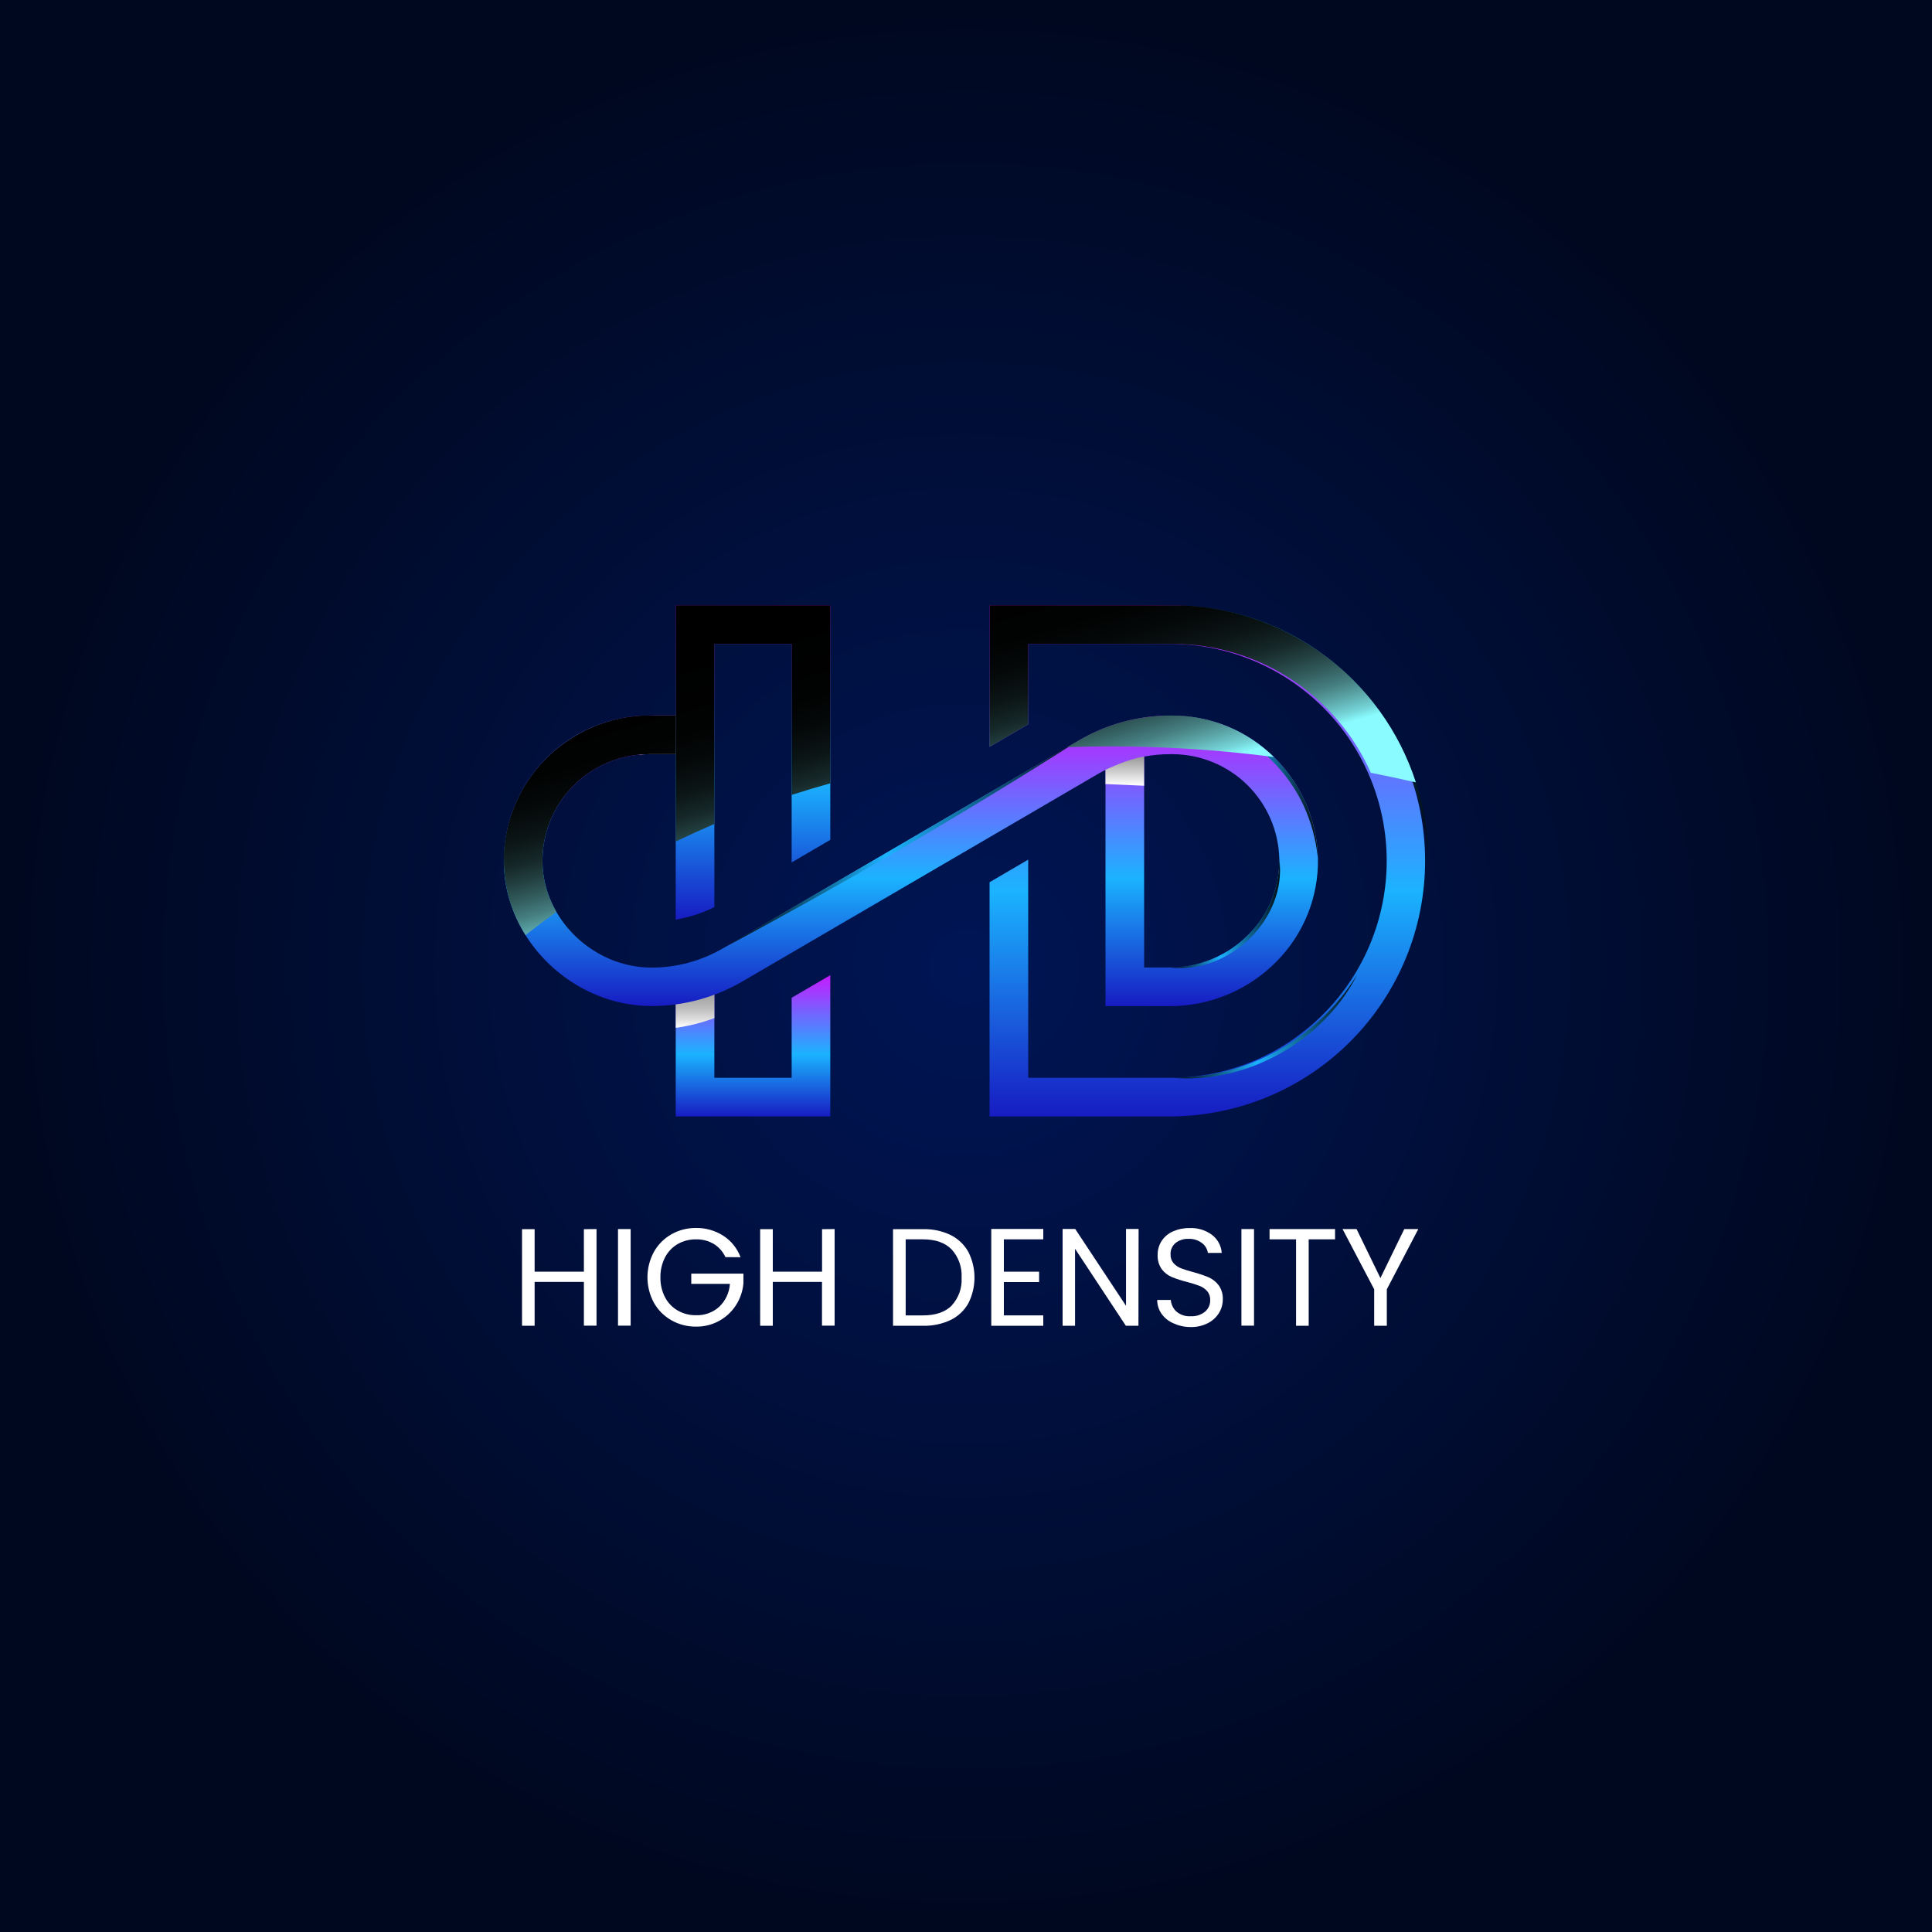 <svg width="500" height="500" viewBox="0 0 500 500" fill="none" xmlns="http://www.w3.org/2000/svg">
<rect x="0" y="0" width="500" height="500" fill="#333333" stroke="none"/>
<g clip-path="url(#clip0_616_193)">
<path d="M500 0H0V500H500V0Z" fill="url(#paint0_radial_616_193)"/>
<path d="M204.88 258.22V278.93H184.88V253.83H174.88V288.93H214.88V252.38L204.88 258.22Z" fill="url(#paint1_linear_616_193)"/>
<path style="mix-blend-mode:multiply" d="M184.88 253.83H182.21C179.847 254.777 177.39 255.471 174.88 255.9V266C178.296 265.533 181.65 264.688 184.88 263.48V253.83Z" fill="url(#paint2_linear_616_193)"/>
<path d="M302.83 260.39H286.1V199.23C285.52 199.53 284.94 199.84 284.37 200.17L192.13 254C184.997 258.162 176.888 260.357 168.63 260.36C148.35 260.36 130.83 243.53 130.39 223.62C130.282 218.612 131.175 213.634 133.016 208.976C134.858 204.318 137.611 200.074 141.114 196.494C144.617 192.913 148.799 190.069 153.416 188.126C158.033 186.183 162.991 185.182 168 185.18H179.9V195.18H168C164.322 195.185 160.683 195.923 157.294 197.352C153.906 198.78 150.836 200.871 148.266 203.501C145.696 206.131 143.676 209.247 142.325 212.668C140.974 216.088 140.32 219.744 140.4 223.42C140.73 238.04 153.67 250.42 168.65 250.42C175.133 250.414 181.5 248.689 187.1 245.42L279.35 191.56C286.482 187.397 294.591 185.202 302.85 185.2H303.5C313.354 185.245 322.8 189.139 329.823 196.052C336.846 202.965 340.889 212.348 341.09 222.2C341.17 227.144 340.258 232.054 338.406 236.638C336.554 241.223 333.801 245.389 330.31 248.89C326.714 252.525 322.435 255.413 317.719 257.386C313.002 259.36 307.942 260.381 302.83 260.39ZM296.1 250.39H302.83C306.616 250.375 310.362 249.609 313.852 248.138C317.341 246.667 320.504 244.52 323.16 241.82C325.717 239.263 327.735 236.219 329.096 232.867C330.456 229.516 331.131 225.926 331.08 222.31C330.921 215.083 327.947 208.204 322.792 203.137C317.637 198.07 310.708 195.215 303.48 195.18H302.83C300.571 195.179 298.318 195.39 296.1 195.81V250.39Z" fill="url(#paint3_linear_616_193)"/>
<path d="M303.48 156.64H256.1V193.29L266.1 187.45V166.64H303.48C318.24 166.837 332.33 172.839 342.698 183.347C353.067 193.855 358.88 208.023 358.88 222.785C358.88 237.547 353.067 251.716 342.698 262.223C332.33 272.731 318.24 278.733 303.48 278.93H266.1V222.48L256.1 228.32V288.93H303.48C320.881 288.716 337.498 281.653 349.728 269.272C361.958 256.89 368.816 240.188 368.816 222.785C368.816 205.382 361.958 188.68 349.728 176.298C337.498 163.917 320.881 156.854 303.48 156.64Z" fill="url(#paint4_linear_616_193)"/>
<path style="mix-blend-mode:multiply" d="M165.43 195.3C166.27 195.23 167.12 195.18 167.98 195.18H179.88V185.18H169.14L165.43 195.3Z" fill="url(#paint5_linear_616_193)"/>
<path d="M184.88 234.76V166.64H204.88V223.19L214.88 217.35V156.64H174.88V238C178.352 237.41 181.721 236.319 184.88 234.76Z" fill="url(#paint6_linear_616_193)"/>
<path style="mix-blend-mode:multiply" d="M296.1 203.35V195.81C292.1 196.32 286.1 199.23 286.1 199.23V202.91L296.1 203.35Z" fill="url(#paint7_linear_616_193)"/>
<path style="mix-blend-mode:screen" d="M303.479 156.64C312.094 157.022 320.566 158.974 328.479 162.4C352.369 172.55 368.739 196.87 369.619 222.79C369.601 205.253 362.627 188.44 350.228 176.039C337.828 163.638 321.016 156.661 303.479 156.64Z" fill="url(#paint8_linear_616_193)"/>
<path style="mix-blend-mode:screen" d="M303.479 185.18C310.65 185.706 317.555 188.12 323.491 192.177C329.427 196.235 334.184 201.79 337.279 208.28C339.316 212.653 340.597 217.339 341.069 222.14C340.858 212.295 336.811 202.922 329.789 196.018C322.767 189.114 313.327 185.225 303.479 185.18Z" fill="url(#paint9_linear_616_193)"/>
<path style="mix-blend-mode:screen" d="M187.079 245.4C218.506 228.633 249.256 210.68 279.329 191.54L187.079 245.4Z" fill="url(#paint10_linear_616_193)"/>
<path style="mix-blend-mode:screen" d="M153.69 188.83C158.213 186.795 163.055 185.56 168 185.18C162.99 185.184 158.031 186.189 153.415 188.134C148.799 190.08 144.617 192.928 141.116 196.511C137.615 200.095 134.864 204.341 133.026 209.001C131.187 213.661 130.298 218.642 130.41 223.65C130.733 216.272 133.074 209.123 137.179 202.984C141.284 196.844 146.995 191.949 153.69 188.83Z" fill="url(#paint11_linear_616_193)"/>
<path style="mix-blend-mode:screen" d="M331.079 222.31C331.13 225.926 330.456 229.516 329.095 232.867C327.735 236.218 325.716 239.263 323.159 241.82C320.504 244.52 317.34 246.667 313.851 248.138C310.362 249.609 306.616 250.374 302.829 250.39C318.139 252.18 333.169 237.8 331.079 222.31Z" fill="url(#paint12_linear_616_193)"/>
<path style="mix-blend-mode:screen" d="M351.089 252.49C346.048 260.574 339.033 267.243 330.704 271.868C322.376 276.494 313.007 278.924 303.479 278.93C322.689 280.56 342.389 269.53 351.169 252.39L351.089 252.49Z" fill="url(#paint13_linear_616_193)"/>
<path style="mix-blend-mode:screen" d="M174.88 217.79C178.213 216.19 181.547 214.67 184.88 213.23V166.64H204.88V205.72C208.213 204.653 211.547 203.653 214.88 202.72V156.64H174.88V217.79Z" fill="url(#paint14_linear_616_193)"/>
<path style="mix-blend-mode:screen" d="M303.48 156.64H256.1V193.29L266.1 187.45V166.64H303.48C314.339 166.65 324.964 169.806 334.068 175.726C343.172 181.646 350.366 190.078 354.78 200C358.68 200.767 362.563 201.593 366.43 202.48C362.121 189.171 353.71 177.568 342.402 169.333C331.094 161.098 317.469 156.655 303.48 156.64Z" fill="url(#paint15_linear_616_193)"/>
<path style="mix-blend-mode:screen" d="M302.829 185.18C294.571 185.182 286.462 187.377 279.329 191.54L276.189 193.37C294.059 192.745 311.95 193.598 329.679 195.92C322.687 189.051 313.281 185.195 303.479 185.18H302.829Z" fill="url(#paint16_linear_616_193)"/>
<path style="mix-blend-mode:screen" d="M174.88 185.18H168C162.99 185.184 158.031 186.189 153.415 188.134C148.799 190.08 144.617 192.928 141.116 196.511C137.615 200.095 134.864 204.341 133.026 209.001C131.187 213.661 130.298 218.642 130.41 223.65C130.579 230.16 132.511 236.502 136 242C138.606 239.947 141.273 237.947 144 236C141.749 232.174 140.507 227.838 140.39 223.4C140.313 219.724 140.97 216.07 142.322 212.652C143.675 209.233 145.696 206.118 148.267 203.49C150.838 200.862 153.908 198.774 157.296 197.347C160.684 195.92 164.323 195.183 168 195.18H174.9L174.88 185.18Z" fill="url(#paint17_linear_616_193)"/>
<path d="M154.38 318.08V343.08H151.11V331.76H138.36V343.11H135.1V318.11H138.36V329.11H151.11V318.11L154.38 318.08Z" fill="white"/>
<path d="M163.209 318.08V343.08H159.939V318.08H163.209Z" fill="white"/>
<path d="M187.739 325.34C187.095 323.937 186.051 322.754 184.739 321.94C183.347 321.12 181.754 320.705 180.139 320.74C178.488 320.716 176.859 321.131 175.419 321.94C174.013 322.752 172.868 323.949 172.119 325.39C171.295 326.994 170.882 328.777 170.919 330.58C170.88 332.377 171.293 334.154 172.119 335.75C172.871 337.184 174.016 338.373 175.419 339.18C176.859 339.989 178.488 340.403 180.139 340.38C182.347 340.452 184.497 339.668 186.139 338.19C187.768 336.632 188.753 334.519 188.899 332.27H178.899V329.61H192.399V332.12C192.227 334.136 191.564 336.079 190.469 337.78C189.359 339.509 187.825 340.926 186.014 341.897C184.203 342.869 182.174 343.362 180.119 343.33C177.895 343.353 175.704 342.788 173.769 341.69C171.87 340.62 170.299 339.05 169.229 337.15C168.134 335.13 167.56 332.868 167.56 330.57C167.56 328.272 168.134 326.01 169.229 323.99C170.296 322.082 171.866 320.505 173.769 319.43C175.705 318.335 177.896 317.773 180.119 317.8C182.618 317.76 185.073 318.455 187.179 319.8C189.234 321.122 190.803 323.077 191.649 325.37L187.739 325.34Z" fill="white"/>
<path d="M215.999 318.08V343.08H212.729V331.76H199.999V343.11H196.729V318.11H199.999V329.11H212.749V318.11L215.999 318.08Z" fill="white"/>
<path d="M245.999 319.61C247.935 320.569 249.538 322.088 250.599 323.97C251.651 326.036 252.199 328.322 252.199 330.64C252.199 332.958 251.651 335.244 250.599 337.31C249.541 339.182 247.936 340.686 245.999 341.62C243.783 342.659 241.356 343.169 238.909 343.11H231.119V318.11H238.909C241.358 318.039 243.789 318.553 245.999 319.61ZM246.309 337.85C247.196 336.883 247.879 335.747 248.317 334.509C248.755 333.272 248.939 331.96 248.859 330.65C248.936 329.325 248.748 327.998 248.307 326.747C247.866 325.495 247.18 324.344 246.289 323.36C244.582 321.613 242.122 320.74 238.909 320.74H234.389V340.42H238.909C242.156 340.42 244.632 339.563 246.339 337.85H246.309Z" fill="white"/>
<path d="M259.8 320.74V329.11H268.92V331.8H259.8V340.42H270V343.11H256.54V318.05H270V320.74H259.8Z" fill="white"/>
<path d="M294.63 343.11H291.37L278.22 323.18V343.11H275V318.05H278.26L291.41 337.94V318.05H294.67L294.63 343.11Z" fill="white"/>
<path d="M303.699 342.48C302.473 341.962 301.411 341.118 300.629 340.04C299.881 338.985 299.479 337.724 299.479 336.43H302.999C303.093 337.578 303.614 338.649 304.459 339.43C305.491 340.302 306.822 340.736 308.169 340.64C309.498 340.717 310.809 340.3 311.849 339.47C312.285 339.103 312.633 338.643 312.867 338.124C313.101 337.605 313.214 337.039 313.199 336.47C313.239 335.621 312.957 334.789 312.409 334.14C311.865 333.526 311.178 333.056 310.409 332.77C309.361 332.381 308.293 332.047 307.209 331.77C305.845 331.441 304.507 331.006 303.209 330.47C302.202 330.032 301.324 329.344 300.659 328.47C299.905 327.381 299.532 326.073 299.599 324.75C299.579 323.462 299.944 322.198 300.649 321.12C301.37 320.045 302.383 319.198 303.569 318.68C304.935 318.086 306.411 317.793 307.899 317.82C309.964 317.733 311.996 318.354 313.659 319.58C314.387 320.135 314.989 320.839 315.425 321.644C315.861 322.449 316.122 323.337 316.189 324.25H312.599C312.452 323.24 311.908 322.33 311.089 321.72C310.087 320.948 308.843 320.558 307.579 320.62C306.376 320.565 305.191 320.941 304.239 321.68C303.801 322.042 303.455 322.502 303.229 323.024C303.003 323.545 302.904 324.113 302.939 324.68C302.907 325.495 303.185 326.293 303.719 326.91C304.241 327.491 304.892 327.939 305.619 328.22C306.662 328.608 307.723 328.942 308.799 329.22C310.162 329.578 311.499 330.029 312.799 330.57C313.824 331.021 314.715 331.727 315.389 332.62C316.159 333.714 316.536 335.035 316.459 336.37C316.448 337.59 316.102 338.783 315.459 339.82C314.758 340.941 313.762 341.847 312.579 342.44C311.188 343.137 309.646 343.481 308.089 343.44C306.574 343.437 305.078 343.109 303.699 342.48Z" fill="white"/>
<path d="M324.539 318.08V343.08H321.279V318.08H324.539Z" fill="white"/>
<path d="M345.51 318.08V320.74H338.69V343.11H335.42V320.74H328.56V318.08H345.51Z" fill="white"/>
<path d="M367.059 318.08L358.909 333.67V343.11H355.639V333.67L347.449 318.08H351.079L357.249 330.76L363.429 318.08H367.059Z" fill="white"/>
</g>
<defs>
<radialGradient id="paint0_radial_616_193" cx="0" cy="0" r="1" gradientUnits="userSpaceOnUse" gradientTransform="translate(250 250) scale(250)">
<stop stop-color="#001555"/>
<stop offset="1" stop-color="#00081F"/>
</radialGradient>
<linearGradient id="paint1_linear_616_193" x1="194.88" y1="288.93" x2="194.88" y2="252.38" gradientUnits="userSpaceOnUse">
<stop stop-color="#171CC2"/>
<stop offset="0.44" stop-color="#1BB3FF"/>
<stop offset="1" stop-color="#C61BFF"/>
</linearGradient>
<linearGradient id="paint2_linear_616_193" x1="179.88" y1="266.03" x2="179.88" y2="253.83" gradientUnits="userSpaceOnUse">
<stop stop-color="white"/>
<stop offset="0.2" stop-color="#DCDCDC"/>
<stop offset="0.4" stop-color="#BFBFBF"/>
<stop offset="0.61" stop-color="#AAAAAA"/>
<stop offset="0.81" stop-color="#9D9D9D"/>
<stop offset="1" stop-color="#999999"/>
</linearGradient>
<linearGradient id="paint3_linear_616_193" x1="235.73" y1="260.39" x2="235.73" y2="185.18" gradientUnits="userSpaceOnUse">
<stop stop-color="#171CC2"/>
<stop offset="0.44" stop-color="#1BB3FF"/>
<stop offset="1" stop-color="#C61BFF"/>
</linearGradient>
<linearGradient id="paint4_linear_616_193" x1="312.86" y1="288.93" x2="312.86" y2="156.64" gradientUnits="userSpaceOnUse">
<stop stop-color="#171CC2"/>
<stop offset="0.44" stop-color="#1BB3FF"/>
<stop offset="1" stop-color="#C61BFF"/>
</linearGradient>
<linearGradient id="paint5_linear_616_193" x1="172.66" y1="195.3" x2="172.66" y2="185.18" gradientUnits="userSpaceOnUse">
<stop stop-color="white"/>
<stop offset="1" stop-color="#999999"/>
</linearGradient>
<linearGradient id="paint6_linear_616_193" x1="194.88" y1="238.01" x2="194.88" y2="156.64" gradientUnits="userSpaceOnUse">
<stop stop-color="#171CC2"/>
<stop offset="0.44" stop-color="#1BB3FF"/>
<stop offset="1" stop-color="#C61BFF"/>
</linearGradient>
<linearGradient id="paint7_linear_616_193" x1="291.1" y1="203.35" x2="291.1" y2="195.81" gradientUnits="userSpaceOnUse">
<stop stop-color="white"/>
<stop offset="1" stop-color="#999999"/>
</linearGradient>
<linearGradient id="paint8_linear_616_193" x1="303.479" y1="189.71" x2="369.619" y2="189.71" gradientUnits="userSpaceOnUse">
<stop/>
<stop offset="0.46" stop-color="#1BB3FF"/>
<stop offset="1" stop-color="#020D13"/>
</linearGradient>
<linearGradient id="paint9_linear_616_193" x1="303.479" y1="203.66" x2="341.069" y2="203.66" gradientUnits="userSpaceOnUse">
<stop/>
<stop offset="0.46" stop-color="#1BB3FF"/>
<stop offset="1" stop-color="#020D13"/>
</linearGradient>
<linearGradient id="paint10_linear_616_193" x1="187.079" y1="218.47" x2="279.329" y2="218.47" gradientUnits="userSpaceOnUse">
<stop/>
<stop offset="0.46" stop-color="#1BB3FF"/>
<stop offset="1" stop-color="#020D13"/>
</linearGradient>
<linearGradient id="paint11_linear_616_193" x1="130.38" y1="204.41" x2="167.98" y2="204.41" gradientUnits="userSpaceOnUse">
<stop/>
<stop offset="0.46" stop-color="#1BB3FF"/>
<stop offset="1" stop-color="#020D13"/>
</linearGradient>
<linearGradient id="paint12_linear_616_193" x1="302.829" y1="236.42" x2="331.269" y2="236.42" gradientUnits="userSpaceOnUse">
<stop/>
<stop offset="0.46" stop-color="#1BB3FF"/>
<stop offset="1" stop-color="#020D13"/>
</linearGradient>
<linearGradient id="paint13_linear_616_193" x1="303.479" y1="265.74" x2="351.169" y2="265.74" gradientUnits="userSpaceOnUse">
<stop/>
<stop offset="0.46" stop-color="#1BB3FF"/>
<stop offset="1" stop-color="#020D13"/>
</linearGradient>
<linearGradient id="paint14_linear_616_193" x1="206.59" y1="227.96" x2="188.74" y2="165.83" gradientUnits="userSpaceOnUse">
<stop stop-color="#8AFCFF"/>
<stop offset="0.04" stop-color="#74D3D6"/>
<stop offset="0.1" stop-color="#5CA7A9"/>
<stop offset="0.16" stop-color="#467F81"/>
<stop offset="0.23" stop-color="#335D5E"/>
<stop offset="0.3" stop-color="#234041"/>
<stop offset="0.37" stop-color="#162829"/>
<stop offset="0.46" stop-color="#0C1616"/>
<stop offset="0.57" stop-color="#05090A"/>
<stop offset="0.7" stop-color="#010202"/>
<stop offset="1"/>
</linearGradient>
<linearGradient id="paint15_linear_616_193" x1="311.26" y1="197.89" x2="293.42" y2="135.76" gradientUnits="userSpaceOnUse">
<stop stop-color="#8AFCFF"/>
<stop offset="0.04" stop-color="#74D3D6"/>
<stop offset="0.1" stop-color="#5CA7A9"/>
<stop offset="0.16" stop-color="#467F81"/>
<stop offset="0.23" stop-color="#335D5E"/>
<stop offset="0.3" stop-color="#234041"/>
<stop offset="0.37" stop-color="#162829"/>
<stop offset="0.46" stop-color="#0C1616"/>
<stop offset="0.57" stop-color="#05090A"/>
<stop offset="0.7" stop-color="#010202"/>
<stop offset="1"/>
</linearGradient>
<linearGradient id="paint16_linear_616_193" x1="304.429" y1="199.85" x2="286.589" y2="137.72" gradientUnits="userSpaceOnUse">
<stop stop-color="#8AFCFF"/>
<stop offset="0.04" stop-color="#74D3D6"/>
<stop offset="0.1" stop-color="#5CA7A9"/>
<stop offset="0.16" stop-color="#467F81"/>
<stop offset="0.23" stop-color="#335D5E"/>
<stop offset="0.3" stop-color="#234041"/>
<stop offset="0.37" stop-color="#162829"/>
<stop offset="0.46" stop-color="#0C1616"/>
<stop offset="0.57" stop-color="#05090A"/>
<stop offset="0.7" stop-color="#010202"/>
<stop offset="1"/>
</linearGradient>
<linearGradient id="paint17_linear_616_193" x1="162.44" y1="240.64" x2="144.6" y2="178.51" gradientUnits="userSpaceOnUse">
<stop stop-color="#8AFCFF"/>
<stop offset="0.04" stop-color="#74D3D6"/>
<stop offset="0.1" stop-color="#5CA7A9"/>
<stop offset="0.16" stop-color="#467F81"/>
<stop offset="0.23" stop-color="#335D5E"/>
<stop offset="0.3" stop-color="#234041"/>
<stop offset="0.37" stop-color="#162829"/>
<stop offset="0.46" stop-color="#0C1616"/>
<stop offset="0.57" stop-color="#05090A"/>
<stop offset="0.7" stop-color="#010202"/>
<stop offset="1"/>
</linearGradient>
<clipPath id="clip0_616_193">
<rect width="500" height="500" fill="white"/>
</clipPath>
</defs>
</svg>
